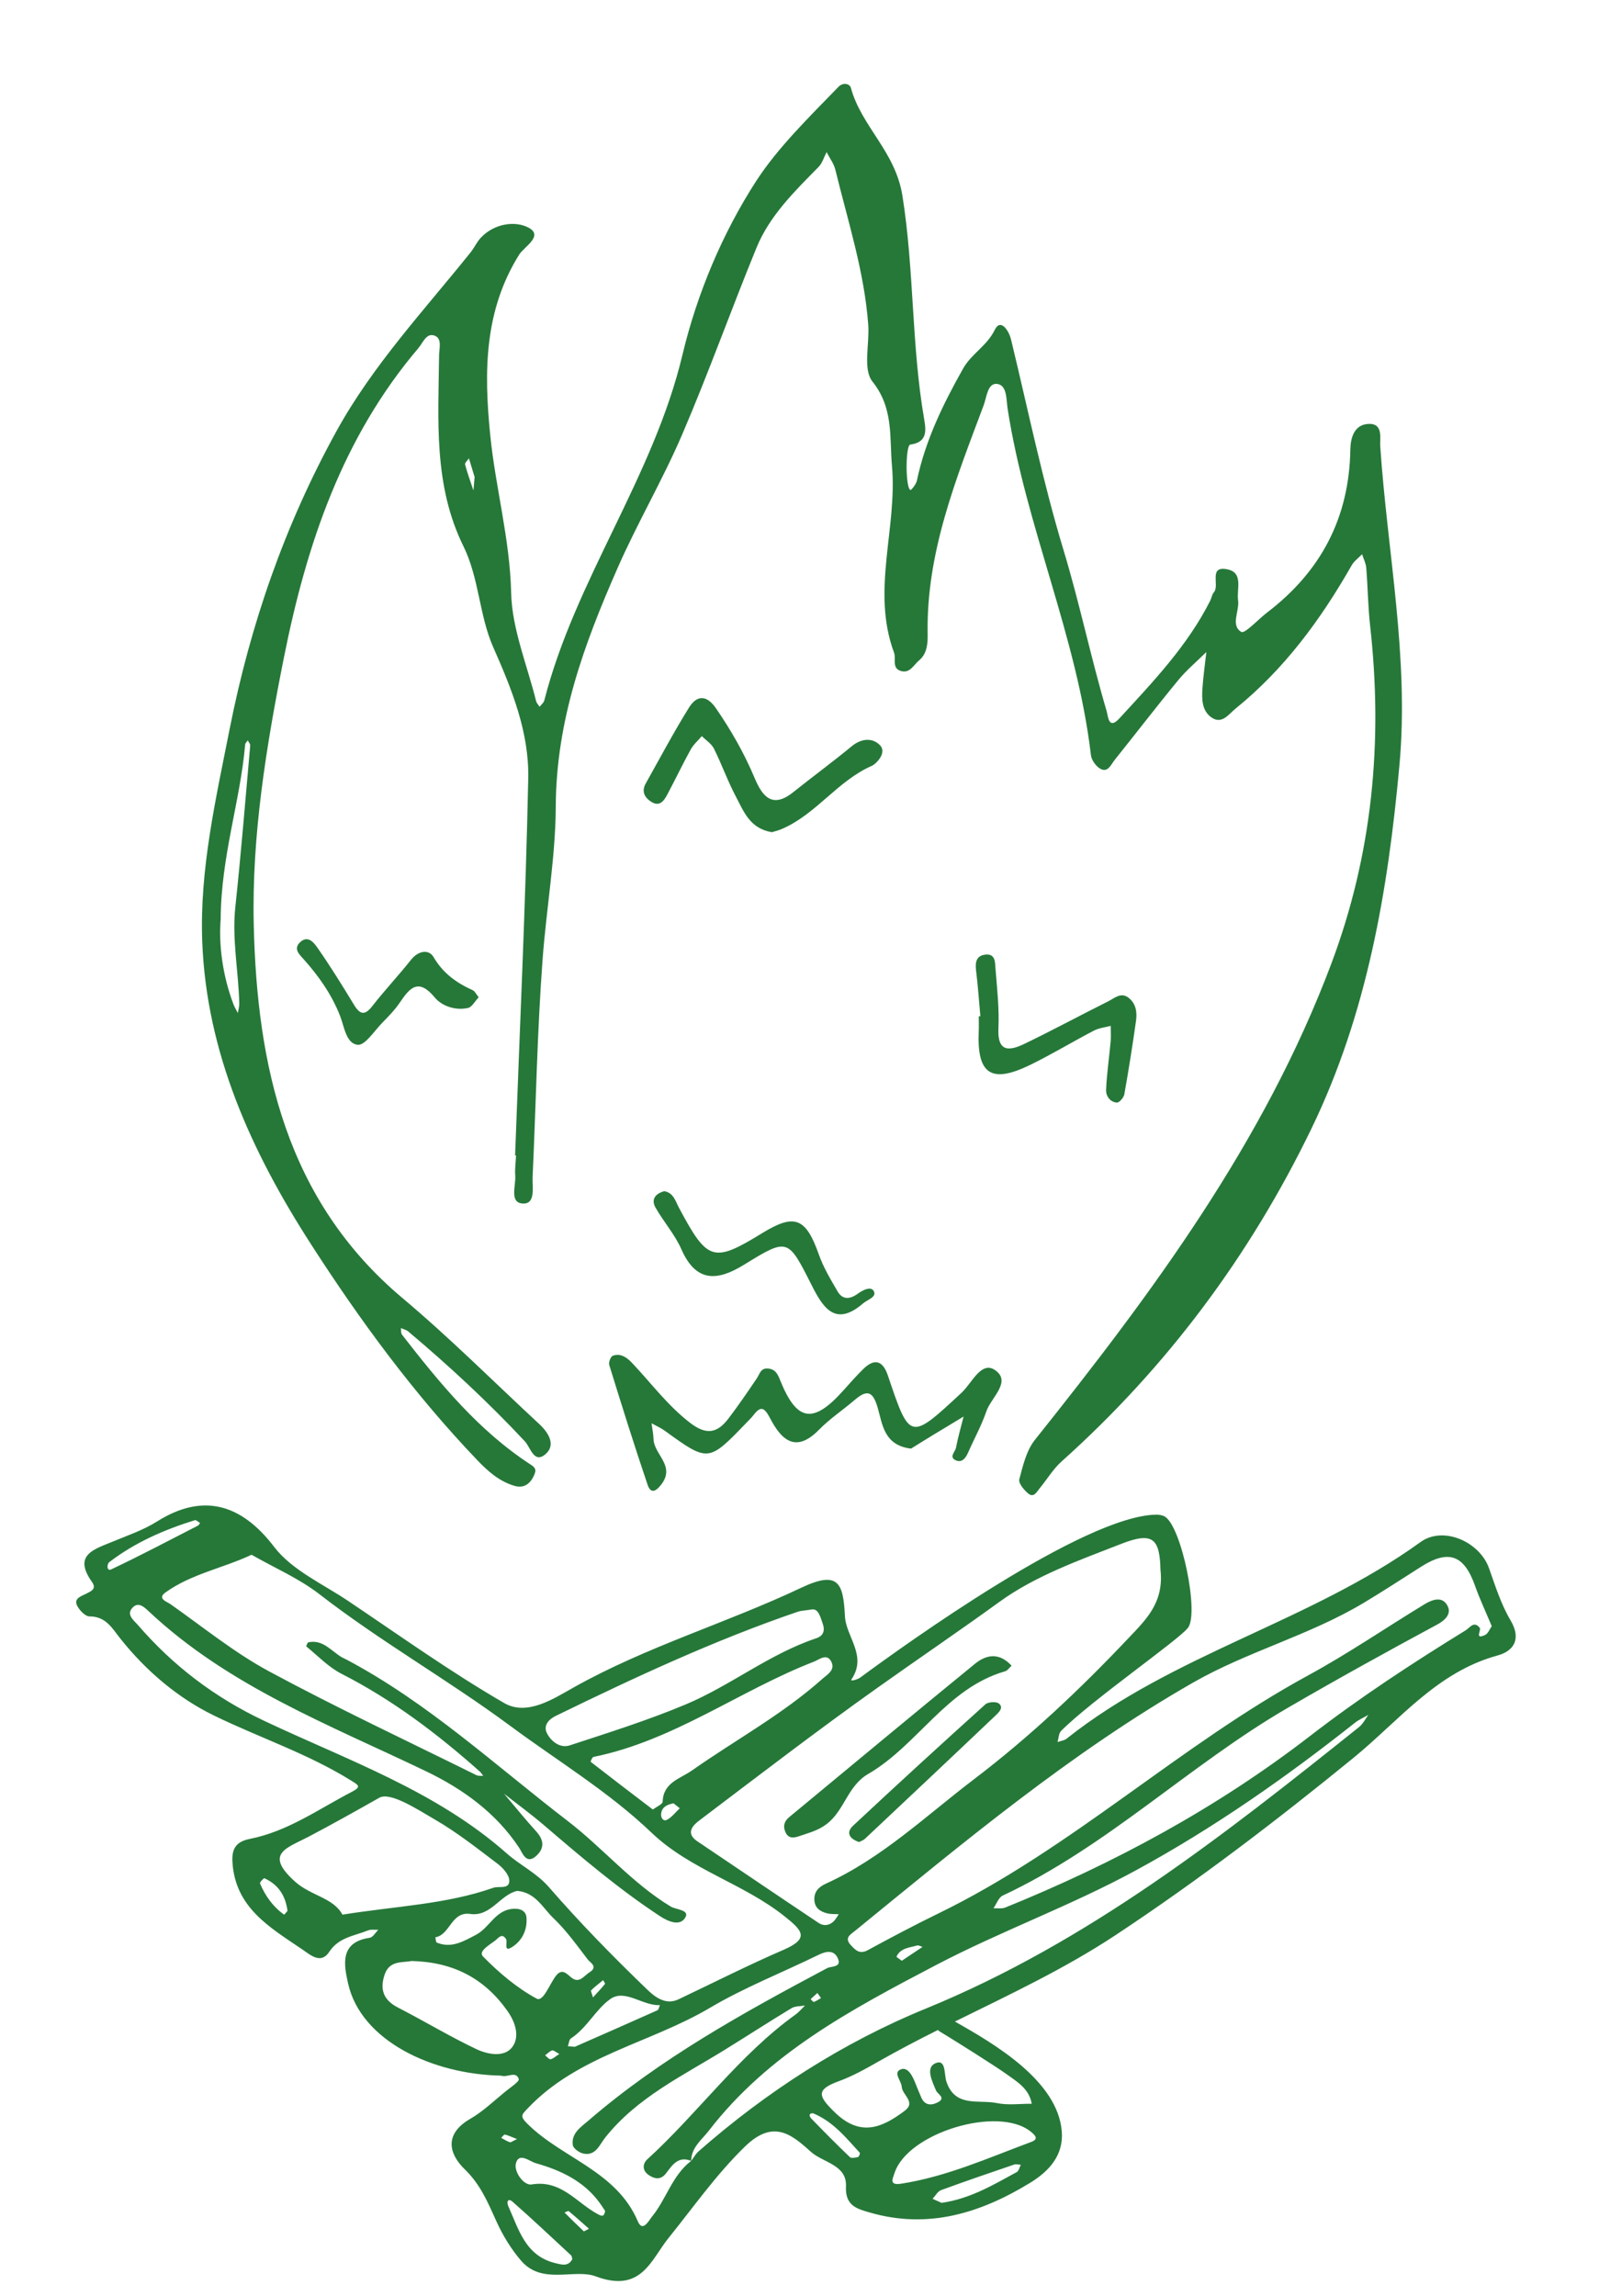 <?xml version="1.0" encoding="utf-8"?>
<!-- Generator: Adobe Illustrator 23.1.1, SVG Export Plug-In . SVG Version: 6.00 Build 0)  -->
<svg version="1.1" id="レイヤー_1" xmlns="http://www.w3.org/2000/svg" xmlns:xlink="http://www.w3.org/1999/xlink" x="0px"
	 y="0px" viewBox="0 0 113.699 163.246" style="enable-background:new 0 0 113.699 163.246;" xml:space="preserve">
<style type="text/css">
	.st0{fill:#267839;}
</style>
<g>
	<path class="st0" d="M107.41,115.193c-0.676-1.138-1.084-2.447-1.532-3.707c-0.67-1.886-3.253-3.026-4.868-1.86
		c-7.838,5.664-17.554,7.932-25.17,13.98c-0.17,0.135-0.426,0.16-0.642,0.237c0.08-0.267,0.079-0.615,0.253-0.79
		c2.168-2.181,8.382-6.478,9.027-7.336c0.793-1.056-0.469-7.207-1.654-7.903c-0.173-0.101-0.424-0.136-0.607-0.134
		c-5.14,0.068-17.848,9.221-21.059,11.588c-0.162,0.119-0.736,0.305-0.61,0.117c1.137-1.691-0.393-3.012-0.468-4.486
		c-0.118-2.334-0.439-3.286-3.102-2.026c-5.311,2.514-10.997,4.179-16.163,7.076c-1.48,0.83-3.339,2.065-4.968,1.121
		c-3.811-2.209-7.411-4.784-11.074-7.246c-1.817-1.222-4.012-2.193-5.279-3.854c-2.323-3.045-5.056-3.865-8.321-1.81
		c-0.969,0.61-2.087,0.992-3.155,1.435c-1.317,0.546-2.849,0.937-1.479,2.867c0.352,0.496-0.057,0.657-0.426,0.844
		c-0.33,0.167-0.856,0.324-0.65,0.796c0.153,0.349,0.591,0.812,0.901,0.811c1.169-0.003,1.616,0.852,2.197,1.582
		c1.826,2.294,4.081,4.211,6.643,5.46c3.231,1.575,6.677,2.71,9.761,4.627c0.502,0.312,0.764,0.432,0.074,0.79
		c-2.37,1.229-4.571,2.822-7.26,3.354c-0.894,0.177-1.306,0.602-1.254,1.6c0.172,3.296,2.677,4.7,4.976,6.266
		c0.566,0.386,1.318,1.074,1.909,0.17c0.681-1.042,1.776-1.128,2.746-1.522c0.219-0.089,0.495-0.038,0.745-0.051
		c-0.202,0.197-0.383,0.537-0.609,0.57c-2.154,0.311-1.837,1.92-1.544,3.238c0.914,4.104,6.027,6.473,10.889,6.564
		c0.422,0.165,1.045-0.368,1.251,0.24c0.057,0.169-0.59,0.597-0.937,0.878c-0.825,0.667-1.601,1.427-2.511,1.951
		c-1.854,1.068-1.554,2.466-0.387,3.597c1.118,1.083,1.642,2.362,2.245,3.694c0.455,1.003,1.052,1.986,1.773,2.815
		c1.497,1.718,3.777,0.529,5.284,1.093c3.256,1.219,3.931-1.177,5.179-2.722c1.771-2.194,3.366-4.485,5.419-6.489
		c1.98-1.932,3.259-0.96,4.684,0.34c0.875,0.798,2.59,0.927,2.515,2.472c-0.066,1.375,0.771,1.594,1.684,1.859
		c4.148,1.208,7.882,0.049,11.404-2.104c1.332-0.814,2.388-1.939,2.26-3.643c-0.272-3.606-4.795-6.243-7.6-7.827
		c3.877-1.915,7.799-3.747,11.442-6.157c5.877-3.887,11.447-8.144,16.89-12.583c3.26-2.659,5.916-6.102,10.256-7.285
		C107.592,117.391,108.22,116.559,107.41,115.193z M62.408,119.976c2.888-2.051,5.818-4.039,8.689-6.118
		c2.542-1.84,5.665-2.945,8.637-4.105c2.246-0.877,2.73-0.367,2.783,1.844c0.26,2.354-1.044,3.558-2.307,4.894
		c-3.407,3.605-7.013,7.002-10.949,9.996c-3.411,2.594-6.548,5.611-10.519,7.418c-0.52,0.236-0.866,0.569-0.836,1.171
		c0.028,0.573,0.428,0.826,0.916,0.948c0.262,0.066,0.545,0.044,0.819,0.062c-0.115,0.165-0.209,0.351-0.348,0.492
		c-0.315,0.317-0.727,0.365-1.073,0.134c-2.888-1.927-5.76-3.878-8.641-5.815c-0.834-0.561-0.33-1.115,0.115-1.452
		C53.907,126.257,58.1,123.035,62.408,119.976z M59.134,118.182c0.245,0.563-0.315,0.865-0.642,1.157
		c-2.843,2.541-6.2,4.355-9.301,6.534c-0.834,0.586-2.026,0.841-2.072,2.212c-0.006,0.181-0.423,0.348-0.697,0.558
		c-1.518-1.157-2.975-2.267-4.42-3.392c-0.019-0.015,0.105-0.329,0.194-0.347c5.717-1.157,10.389-4.723,15.71-6.786
		C58.256,117.981,58.83,117.483,59.134,118.182z M48.336,128.554c-0.297,0.279-0.556,0.63-0.904,0.814
		c-0.291,0.154-0.453-0.171-0.422-0.429c0.05-0.423,0.35-0.645,0.886-0.737C48.003,128.288,48.17,128.421,48.336,128.554z
		 M39.504,121.993c5.63-2.745,11.304-5.39,17.243-7.418c0.2-0.069,0.424-0.07,0.923-0.147c0.511-0.12,0.648,0.477,0.834,1.011
		c0.17,0.487,0.041,0.861-0.465,1.029c-3.327,1.11-6.08,3.358-9.275,4.7c-2.687,1.128-5.482,2.005-8.255,2.914
		c-0.669,0.219-1.3-0.262-1.609-0.846C38.611,122.692,38.996,122.241,39.504,121.993z M7.905,111.572
		c-0.319,0.151-0.319-0.375-0.131-0.519c1.825-1.399,3.901-2.302,6.081-2.98c0.092-0.028,0.239,0.123,0.372,0.197
		c-0.085,0.115-0.104,0.164-0.138,0.181C12.034,109.504,9.992,110.585,7.905,111.572z M18.767,122.328
		c-3.503-1.656-6.458-3.905-8.963-6.805c-0.288-0.333-0.835-0.721-0.4-1.209c0.419-0.47,0.817-0.097,1.195,0.258
		c5.675,5.324,12.836,8.056,19.689,11.348c2.609,1.253,4.975,2.946,6.633,5.451c0.224,0.338,0.5,1.253,1.248,0.532
		c0.564-0.544,0.495-1.114-0.038-1.701c-0.792-0.872-1.532-1.79-2.294-2.689c0.95,0.746,1.928,1.46,2.845,2.245
		c2.656,2.274,5.314,4.54,8.246,6.464c0.64,0.42,1.437,0.725,1.804,0.093c0.318-0.548-0.659-0.547-1.036-0.774
		c-2.754-1.662-4.813-4.153-7.329-6.085c-5.143-3.949-9.927-8.395-15.712-11.464c-0.114-0.061-0.236-0.108-0.348-0.174
		c-0.757-0.442-1.337-1.281-2.379-1.065c-0.07,0.014-0.166,0.281-0.144,0.299c0.821,0.666,1.577,1.471,2.502,1.942
		c3.622,1.847,6.821,4.268,9.839,6.956c0.093,0.083,0.156,0.201,0.233,0.302c-0.163-0.016-0.349,0.014-0.486-0.055
		c-4.925-2.438-9.907-4.773-14.742-7.379c-2.478-1.336-4.698-3.151-7.014-4.779c-0.229-0.161-0.955-0.391-0.367-0.816
		c1.834-1.326,4.079-1.727,6.139-2.692c1.65,0.943,3.383,1.686,4.825,2.804c4.353,3.373,9.148,6.089,13.577,9.367
		c3.368,2.494,6.988,4.671,10.034,7.583c2.77,2.648,6.553,3.613,9.492,5.972c1.194,0.959,1.801,1.537-0.088,2.354
		c-2.532,1.094-4.996,2.344-7.489,3.528c-0.953,0.453-1.751-0.249-2.226-0.706c-2.419-2.326-4.774-4.733-6.975-7.266
		c-0.885-1.019-2.045-1.554-3.009-2.408C31.002,127.315,24.701,125.133,18.767,122.328z M43.396,142.116
		c1.052-0.744,2.302,0.497,3.527,0.431c-0.058,0.126-0.083,0.326-0.178,0.368c-1.984,0.89-3.977,1.761-5.873,2.595
		c-0.255-0.022-0.373-0.032-0.492-0.042c0.071-0.191,0.085-0.469,0.223-0.559C41.742,144.165,42.36,142.85,43.396,142.116z
		 M42.034,141.494c0.265-0.259,0.563-0.484,0.85-0.721c0.048,0.092,0.16,0.236,0.134,0.268c-0.232,0.288-0.488,0.556-0.854,0.958
		C42.089,141.724,41.99,141.536,42.034,141.494z M20.201,136.115c-0.794-0.566-1.34-1.336-1.715-2.224
		c-0.029-0.07,0.271-0.385,0.316-0.364c0.927,0.429,1.489,1.15,1.642,2.322C20.408,135.889,20.216,136.126,20.201,136.115z
		 M24.351,136.116c-0.659-1.215-2.242-1.333-3.374-2.351c-2.227-2.001-0.579-2.376,0.97-3.192c1.683-0.886,3.371-1.831,5.016-2.764
		c0.791-0.449,2.711,0.821,3.979,1.556c1.558,0.903,2.987,2.035,4.429,3.125c0.381,0.289,0.832,0.784,0.843,1.196
		c0.018,0.659-0.734,0.379-1.139,0.521C31.712,135.388,28.159,135.503,24.351,136.116z M36.42,145.536
		c-0.568,0.75-1.753,0.518-2.55,0.139c-1.895-0.9-3.699-1.991-5.568-2.952c-1.029-0.529-1.309-1.274-0.955-2.337
		c0.348-1.042,1.273-0.841,1.918-0.975c2.938,0.07,5.159,1.213,6.808,3.537C36.686,143.811,36.96,144.824,36.42,145.536z
		 M34.349,139.093c-0.378-0.385,0.504-0.847,0.911-1.174c0.179-0.144,0.441-0.526,0.726-0.06c0.13,0.211-0.252,1.051,0.535,0.488
		c0.676-0.484,0.975-1.233,0.915-2.02c-0.042-0.55-0.55-0.691-1.096-0.612c-1.16,0.169-1.561,1.35-2.506,1.84
		c-0.901,0.467-1.73,0.974-2.772,0.549c-0.074-0.03-0.073-0.246-0.106-0.376c1.067-0.191,1.126-1.855,2.485-1.662
		c1.461,0.207,2.121-1.373,3.339-1.64c1.303,0.113,1.812,1.213,2.557,1.923c0.923,0.88,1.68,1.941,2.46,2.96
		c0.166,0.216,0.76,0.505,0.117,0.908c-0.414,0.259-0.729,0.846-1.318,0.346c-0.346-0.294-0.654-0.629-1.065-0.099
		c-0.455,0.586-0.901,1.875-1.37,1.622C36.754,141.326,35.479,140.244,34.349,139.093z M39.77,146.019
		c-0.288,0.185-0.445,0.35-0.622,0.374c-0.114,0.015-0.256-0.177-0.385-0.276c0.164-0.122,0.313-0.289,0.497-0.349
		C39.359,145.736,39.518,145.888,39.77,146.019z M35.899,151.752c0.222,0.043,0.431,0.151,0.863,0.318
		c-0.304,0.139-0.432,0.251-0.513,0.224c-0.215-0.072-0.409-0.204-0.611-0.312C35.726,151.9,35.83,151.738,35.899,151.752z
		 M39.482,160.888c-2.131-0.52-2.598-2.403-3.342-4.056c-0.141-0.314-0.007-0.586,0.314-0.302c1.411,1.244,2.781,2.534,4.16,3.813
		c0.053,0.049,0.049,0.158,0.08,0.267C40.4,161.149,39.952,161.003,39.482,160.888z M41.505,158.623
		c-0.462-0.435-0.911-0.883-1.362-1.329c0.102-0.037,0.256-0.135,0.298-0.1c0.46,0.379,0.902,0.779,1.439,1.252
		C41.667,158.549,41.529,158.646,41.505,158.623z M42.491,157.398c-1.505-0.805-2.587-2.456-4.697-2.101
		c-0.542,0.091-1.278-0.901-1.105-1.518c0.221-0.786,0.97-0.119,1.413,0.007c1.756,0.498,3.386,1.256,4.517,2.79
		c0.151,0.205,0.287,0.421,0.41,0.604C42.952,157.637,42.773,157.549,42.491,157.398z M61.011,153.349
		c-0.189,0.043-0.477,0.102-0.581,0.002c-0.93-0.888-1.835-1.804-2.73-2.727c-0.125-0.129-0.254-0.381,0.104-0.392
		c1.436,0.591,2.352,1.741,3.332,2.812C61.171,153.082,61.076,153.334,61.011,153.349z M72.296,154.418
		c-1.656,0.898-3.279,1.886-5.342,2.187c-0.143-0.065-0.392-0.176-0.64-0.288c0.198-0.211,0.358-0.526,0.6-0.615
		c1.722-0.634,3.46-1.226,5.197-1.818c0.141-0.048,0.316,0.006,0.476,0.013C72.492,154.075,72.443,154.337,72.296,154.418z
		 M73.347,152.265c-3.06,1.137-6.054,2.488-9.307,2.983c-0.842,0.12-0.558-0.377-0.431-0.768c0.928-2.851,7.342-4.803,9.669-2.95
		C73.58,151.77,73.898,152.06,73.347,152.265z M67.128,144.609c0.845,0.512,3.655,2.279,4.454,2.853
		c0.75,0.539,1.608,1.043,1.779,2.098c-0.826-0.006-1.679,0.117-2.472-0.048c-1.28-0.267-2.978,0.341-3.595-1.532
		c-0.169-0.512-0.017-1.609-0.756-1.311c-0.752,0.304-0.266,1.268,0.022,1.953c0.105,0.25,0.703,0.509,0.166,0.812
		c-0.409,0.231-0.936,0.308-1.207-0.298c-0.157-0.352-0.298-0.711-0.442-1.068c-0.199-0.495-0.527-1.152-1.028-0.952
		c-0.57,0.228,0.046,0.809,0.071,1.242c0.034,0.575,1.03,1.084,0.22,1.694c-1.613,1.214-3.161,1.897-4.997,0.102
		c-1.151-1.125-1.357-1.594,0.289-2.193c0.996-0.362,1.939-0.895,2.865-1.422c1.375-0.783,2.776-1.512,4.188-2.221
		C66.815,144.429,66.98,144.52,67.128,144.609z M96.645,122.773c-9.613,7.684-19.244,15.286-30.818,20.023
		c-5.914,2.42-11.313,5.897-16.153,10.145c-0.21,0.185-0.35,0.45-0.523,0.677c-1.357,1.028-1.765,2.719-2.794,3.971
		c-0.221,0.27-0.658,1.141-1.004,0.328c-1.522-3.578-5.364-4.469-7.843-6.925c-0.559-0.554-0.427-0.638,0.019-1.109
		c3.553-3.755,8.691-4.625,12.931-7.132c2.468-1.46,5.172-2.519,7.757-3.784c0.543-0.266,1.075-0.341,1.344,0.221
		c0.334,0.699-0.45,0.573-0.753,0.734c-5.938,3.159-11.823,6.399-16.952,10.822c-0.545,0.47-1.244,0.904-1.127,1.751
		c0.033,0.239,0.458,0.544,0.749,0.606c0.88,0.186,1.15-0.624,1.554-1.134c2.264-2.853,5.491-4.38,8.485-6.231
		c1.593-0.984,3.164-2.004,4.767-2.972c0.262-0.158,0.636-0.13,0.958-0.188c-0.225,0.216-0.427,0.464-0.678,0.644
		c-4.029,2.898-6.906,6.976-10.533,10.287c-0.336,0.307-0.381,0.787,0.087,1.113c0.439,0.305,0.88,0.365,1.248-0.123
		c0.448-0.593,0.864-1.24,1.781-0.876c0.01-0.961,0.748-1.49,1.264-2.157c4.237-5.486,10.099-8.595,16.114-11.748
		c4.654-2.439,9.582-4.217,14.19-6.72c5.554-3.017,10.69-6.613,15.63-10.521c0.286-0.226,0.634-0.375,0.953-0.559
		C97.083,122.204,96.917,122.555,96.645,122.773z M58.379,142.046c-0.169,0.097-0.332,0.211-0.513,0.276
		c-0.044,0.016-0.147-0.13-0.223-0.202c0.133-0.121,0.266-0.242,0.479-0.435C58.24,141.85,58.309,141.948,58.379,142.046z
		 M63.747,139.098c0.287-0.618,0.921-0.63,1.463-0.79c0.109-0.032,0.256,0.064,0.385,0.102c-0.474,0.317-0.947,0.635-1.47,0.984
		C63.949,139.258,63.734,139.125,63.747,139.098z M105.598,116.233c-0.78,0.359-0.247-0.339-0.382-0.511
		c-0.408-0.52-0.718,0.007-0.976,0.166c-3.802,2.34-7.529,4.779-11.072,7.515c-6.627,5.118-13.936,9.066-21.687,12.207
		c-0.246,0.1-0.558,0.038-0.839,0.051c0.217-0.308,0.365-0.764,0.661-0.903c7.403-3.46,13.255-9.271,20.252-13.337
		c3.514-2.042,7.072-4.009,10.65-5.935c0.612-0.329,0.972-0.776,0.753-1.262c-0.352-0.785-1.093-0.523-1.666-0.175
		c-2.759,1.678-5.431,3.51-8.263,5.051c-9.18,4.995-16.846,12.33-26.282,16.92c-1.705,0.829-3.382,1.719-5.048,2.623
		c-0.592,0.322-0.891-0.03-1.211-0.374c-0.474-0.509-0.003-0.747,0.328-1.016c7.714-6.288,15.372-12.689,24.032-17.642
		c3.849-2.202,8.274-3.355,12.124-5.663c1.369-0.821,2.707-1.693,4.052-2.552c1.975-1.262,3.08-0.866,3.863,1.347
		c0.33,0.933,0.755,1.832,1.186,2.863C105.926,115.809,105.814,116.133,105.598,116.233z"/>
	<g>
		<path class="st0" d="M36.626,82.143c0.328-8.934,0.749-17.865,0.935-26.802c0.068-3.278-1.154-6.314-2.495-9.344
			c-0.989-2.235-1-4.906-2.111-7.16c-2.144-4.351-1.783-8.978-1.733-13.587c0.005-0.486,0.236-1.198-0.335-1.395
			c-0.576-0.199-0.816,0.516-1.136,0.892c-5.414,6.369-7.96,13.968-9.565,22.01c-1.253,6.279-2.291,12.657-2.143,18.99
			c0.234,9.991,2.276,19.562,10.579,26.538c3.372,2.833,6.496,5.96,9.728,8.959c0.652,0.605,1.192,1.477,0.447,2.127
			c-0.827,0.722-1.071-0.471-1.475-0.903c-2.604-2.782-5.388-5.37-8.303-7.82c-0.139-0.116-0.342-0.156-0.515-0.231
			c0.024,0.157-0.004,0.356,0.081,0.466c2.683,3.452,5.444,6.832,9.166,9.248c0.356,0.231,0.374,0.393,0.241,0.708
			c-0.269,0.64-0.725,0.996-1.423,0.789c-1.068-0.317-1.876-1.034-2.633-1.825c-4.489-4.694-8.313-9.898-11.822-15.348
			c-4.245-6.593-7.441-13.613-7.735-21.557c-0.188-5.087,0.967-10.097,1.952-15.081c1.47-7.435,3.928-14.514,7.596-21.169
			c2.586-4.692,6.224-8.578,9.54-12.712c0.267-0.333,0.444-0.745,0.736-1.051c0.964-1.013,2.452-1.203,3.391-0.695
			c1.078,0.583-0.333,1.36-0.676,1.909c-2.503,4.006-2.507,8.349-2.061,12.818c0.375,3.754,1.401,7.396,1.489,11.224
			c0.059,2.579,1.14,5.136,1.774,7.7c0.036,0.147,0.164,0.271,0.249,0.405c0.114-0.149,0.291-0.283,0.334-0.451
			c2.204-8.615,7.753-15.867,9.83-24.594c1.025-4.305,2.838-8.625,5.235-12.329c1.538-2.376,3.784-4.565,5.858-6.704
			c0.322-0.332,0.796-0.223,0.879,0.08c0.75,2.752,3.157,4.503,3.662,7.663c0.846,5.293,0.636,10.641,1.548,15.892
			c0.145,0.836,0.215,1.641-0.987,1.803c-0.35,0.047-0.352,3.079,0.008,3.229c0.057,0.024,0.406-0.407,0.459-0.661
			c0.604-2.865,1.86-5.44,3.288-7.973c0.599-1.063,1.696-1.605,2.257-2.762c0.39-0.806,0.982,0,1.156,0.716
			c1.211,4.994,2.24,10.044,3.728,14.954c1.149,3.792,1.947,7.663,3.067,11.452c0.104,0.353,0.127,1.357,0.905,0.511
			c2.392-2.603,4.846-5.165,6.459-8.371c0.097-0.192,0.121-0.438,0.256-0.59c0.443-0.497-0.421-1.929,0.98-1.632
			c1.138,0.241,0.632,1.404,0.744,2.188c0.111,0.781-0.557,1.782,0.231,2.258c0.246,0.148,1.206-0.901,1.847-1.391
			c3.814-2.913,5.825-6.729,5.904-11.565c0.013-0.794,0.248-1.775,1.274-1.832c1.088-0.061,0.815,1.02,0.852,1.571
			c0.508,7.551,2.062,15.032,1.368,22.665c-0.813,8.937-2.299,17.689-6.258,25.86c-4.385,9.052-10.279,16.958-17.776,23.672
			c-0.598,0.536-1.022,1.265-1.542,1.891c-0.207,0.25-0.422,0.703-0.808,0.391c-0.308-0.249-0.721-0.748-0.649-1.019
			c0.259-0.97,0.505-2.048,1.108-2.804c8.343-10.451,16.286-21.13,21.063-33.812c2.939-7.802,3.698-15.813,2.778-24.043
			c-0.154-1.374-0.166-2.762-0.278-4.141c-0.027-0.328-0.194-0.644-0.296-0.966c-0.25,0.26-0.566,0.482-0.739,0.786
			c-2.197,3.853-4.79,7.385-8.265,10.194c-0.465,0.376-0.947,1.117-1.669,0.647c-0.726-0.473-0.732-1.332-0.677-2.118
			c0.06-0.854,0.182-1.703,0.276-2.555c-0.668,0.66-1.399,1.269-1.993,1.991c-1.536,1.865-3.007,3.784-4.519,5.669
			c-0.254,0.317-0.474,0.899-0.971,0.667c-0.332-0.155-0.681-0.629-0.724-0.995c-0.989-8.45-4.63-16.262-5.925-24.637
			c-0.098-0.631-0.028-1.669-0.741-1.757c-0.686-0.085-0.746,0.943-0.958,1.509c-1.964,5.25-4.085,10.465-3.987,16.227
			c0.012,0.68-0.017,1.423-0.608,1.916c-0.379,0.316-0.645,0.93-1.267,0.764c-0.703-0.188-0.349-0.868-0.514-1.312
			c-1.639-4.415,0.248-8.862-0.148-13.284c-0.183-2.046,0.127-4.092-1.389-5.991c-0.693-0.868-0.198-2.661-0.298-4.031
			c-0.275-3.779-1.449-7.372-2.337-11.022c-0.108-0.443-0.412-0.839-0.625-1.256c-0.186,0.355-0.301,0.78-0.569,1.054
			c-1.708,1.738-3.475,3.453-4.415,5.746c-1.804,4.404-3.405,8.893-5.28,13.266c-1.389,3.239-3.192,6.299-4.608,9.527
			c-2.369,5.399-4.361,10.788-4.385,16.963c-0.014,3.516-0.664,7.2-0.934,10.807c-0.386,5.154-0.472,10.331-0.712,15.497
			c-0.033,0.711,0.24,1.941-0.7,1.887c-0.968-0.056-0.479-1.271-0.535-1.991c-0.036-0.471,0.035-0.95,0.058-1.425
			C36.672,82.145,36.649,82.144,36.626,82.143z M15.69,65.364c-0.136,1.763,0.117,3.921,0.9,6.006
			c0.085,0.225,0.214,0.434,0.323,0.65c0.035-0.231,0.106-0.463,0.101-0.693c-0.057-2.285-0.526-4.544-0.28-6.853
			c0.407-3.818,0.718-7.646,1.057-11.471c0.01-0.117-0.114-0.245-0.175-0.368c-0.064,0.098-0.176,0.191-0.184,0.293
			C17.089,56.957,15.719,60.838,15.69,65.364z M33.747,33.911c-0.098-0.323-0.251-0.825-0.404-1.327
			c-0.097,0.148-0.303,0.324-0.273,0.438c0.166,0.624,0.391,1.233,0.595,1.848C33.686,34.62,33.708,34.37,33.747,33.911z"/>
		<path class="st0" d="M64.78,102.985c-1.921-0.231-2.028-1.717-2.366-2.889c-0.324-1.125-0.708-1.371-1.624-0.585
			c-0.844,0.725-1.786,1.348-2.561,2.138c-1.679,1.712-2.691,0.671-3.478-0.836c-0.419-0.801-0.676-0.863-1.196-0.182
			c-0.131,0.171-0.291,0.32-0.441,0.476c-2.744,2.855-2.742,2.852-5.837,0.612c-0.292-0.212-0.631-0.359-0.948-0.537
			c0.049,0.378,0.129,0.755,0.142,1.134c0.038,1.088,1.56,1.884,0.565,3.2c-0.413,0.545-0.768,0.689-0.99,0.033
			c-0.957-2.822-1.845-5.667-2.726-8.514c-0.057-0.184,0.103-0.598,0.254-0.653c0.553-0.201,0.997,0.118,1.362,0.503
			c1.363,1.438,2.532,3.037,4.141,4.272c1.175,0.902,1.941,0.709,2.719-0.309c0.707-0.926,1.362-1.892,2.017-2.856
			c0.211-0.311,0.268-0.747,0.797-0.701c0.522,0.045,0.687,0.389,0.861,0.824c1.193,2.979,2.366,3.146,4.55,0.676
			c0.43-0.486,0.866-0.968,1.324-1.427c0.815-0.818,1.421-0.671,1.791,0.428c1.562,4.64,1.561,4.639,5.249,1.208
			c0.733-0.682,1.388-2.28,2.376-1.594c1.188,0.825-0.291,1.951-0.624,2.927c-0.345,1.014-0.875,1.965-1.307,2.951
			c-0.176,0.402-0.447,0.728-0.88,0.526c-0.488-0.228-0.03-0.598,0.025-0.884c0.143-0.748,0.357-1.482,0.543-2.221
			c-0.709,0.428-1.42,0.854-2.128,1.285C65.808,102.343,65.231,102.705,64.78,102.985z"/>
		<path class="st0" d="M54.886,59.162c-1.572-0.257-2.004-1.482-2.558-2.527c-0.585-1.103-1.003-2.292-1.561-3.411
			c-0.176-0.353-0.569-0.598-0.863-0.892c-0.267,0.315-0.595,0.596-0.79,0.95c-0.582,1.056-1.101,2.146-1.668,3.21
			c-0.23,0.432-0.535,0.875-1.112,0.526c-0.485-0.293-0.742-0.741-0.42-1.316c1.014-1.808,1.986-3.642,3.079-5.4
			c0.543-0.874,1.24-0.931,1.912,0.045c1.08,1.569,2.017,3.206,2.754,4.963c0.541,1.289,1.244,2.207,2.738,1.013
			c1.382-1.104,2.808-2.153,4.174-3.276c0.686-0.564,1.466-0.609,1.991-0.079c0.558,0.563-0.319,1.367-0.544,1.465
			c-2.458,1.067-3.975,3.45-6.418,4.498C55.33,59.049,55.038,59.114,54.886,59.162z"/>
		<path class="st0" d="M69.71,72.244c-0.097-1.072-0.17-2.147-0.302-3.214c-0.073-0.591-0.015-1.091,0.663-1.165
			c0.723-0.08,0.681,0.569,0.715,0.998c0.113,1.416,0.274,2.843,0.208,4.256c-0.08,1.715,0.801,1.594,1.849,1.089
			c2.009-0.968,3.972-2.03,5.967-3.027c0.437-0.218,0.893-0.666,1.43-0.256c0.538,0.411,0.625,1.038,0.538,1.649
			c-0.246,1.745-0.522,3.487-0.831,5.222c-0.041,0.231-0.354,0.597-0.525,0.588c-0.492-0.027-0.79-0.479-0.772-0.901
			c0.049-1.154,0.221-2.302,0.325-3.454c0.033-0.363,0.003-0.733,0.002-1.099c-0.4,0.109-0.835,0.151-1.194,0.338
			c-1.518,0.792-2.987,1.685-4.524,2.435c-2.788,1.361-3.805,0.666-3.664-2.413c0.016-0.345,0.002-0.692,0.002-1.037
			C69.636,72.249,69.673,72.247,69.71,72.244z"/>
		<path class="st0" d="M47.227,84.684c0.66,0.096,0.811,0.726,1.055,1.183c2.03,3.802,2.436,3.935,5.924,1.793
			c2.301-1.413,3.098-1.082,4.016,1.518c0.325,0.921,0.841,1.784,1.338,2.633c0.359,0.614,0.89,0.554,1.426,0.166
			c0.358-0.259,0.942-0.566,1.146-0.189c0.23,0.424-0.456,0.606-0.765,0.874c-2.004,1.732-2.877,0.238-3.666-1.321
			c-1.682-3.326-1.675-3.349-4.809-1.421c-1.879,1.156-3.395,1.269-4.439-1.102c-0.463-1.052-1.262-1.951-1.837-2.96
			C46.29,85.285,46.572,84.869,47.227,84.684z"/>
		<path class="st0" d="M34.039,70.898c-0.288,0.303-0.484,0.697-0.755,0.758c-0.899,0.204-1.865-0.136-2.362-0.735
			c-1.153-1.391-1.76-0.737-2.481,0.337c-0.357,0.531-0.816,1-1.267,1.46c-0.564,0.577-1.218,1.614-1.739,1.559
			c-0.831-0.087-0.955-1.301-1.259-2.07c-0.598-1.513-1.5-2.797-2.567-3.994c-0.307-0.345-0.77-0.742-0.284-1.216
			c0.574-0.561,1.017,0.048,1.261,0.398c0.914,1.308,1.753,2.669,2.583,4.033c0.426,0.7,0.761,0.795,1.309,0.092
			c0.876-1.123,1.857-2.164,2.743-3.281c0.518-0.653,1.266-0.782,1.611-0.194c0.677,1.154,1.627,1.828,2.779,2.35
			C33.771,70.471,33.866,70.689,34.039,70.898z"/>
	</g>
	<path class="st0" d="M71.929,118.417c-0.169,0.152-0.288,0.347-0.451,0.394c-4.18,1.202-6.219,5.255-9.74,7.299
		c-1.48,0.859-1.685,2.601-2.961,3.568c-0.623,0.472-1.292,0.63-1.973,0.865c-0.42,0.145-0.765,0.151-0.965-0.318
		c-0.176-0.414-0.066-0.757,0.274-1.039c4.401-3.64,8.789-7.296,13.215-10.906C70.105,117.646,71.029,117.439,71.929,118.417z"/>
	<path class="st0" d="M61.088,130.954c-0.691-0.226-0.95-0.676-0.431-1.16c3.109-2.907,6.25-5.78,9.411-8.631
		c0.196-0.176,0.77-0.21,0.961-0.056c0.363,0.294-0.019,0.641-0.241,0.852c-3.083,2.931-6.181,5.846-9.28,8.76
		C61.39,130.83,61.217,130.883,61.088,130.954z"/>
</g>
<g>
</g>
<g>
</g>
<g>
</g>
<g>
</g>
<g>
</g>
<g>
</g>
</svg>
